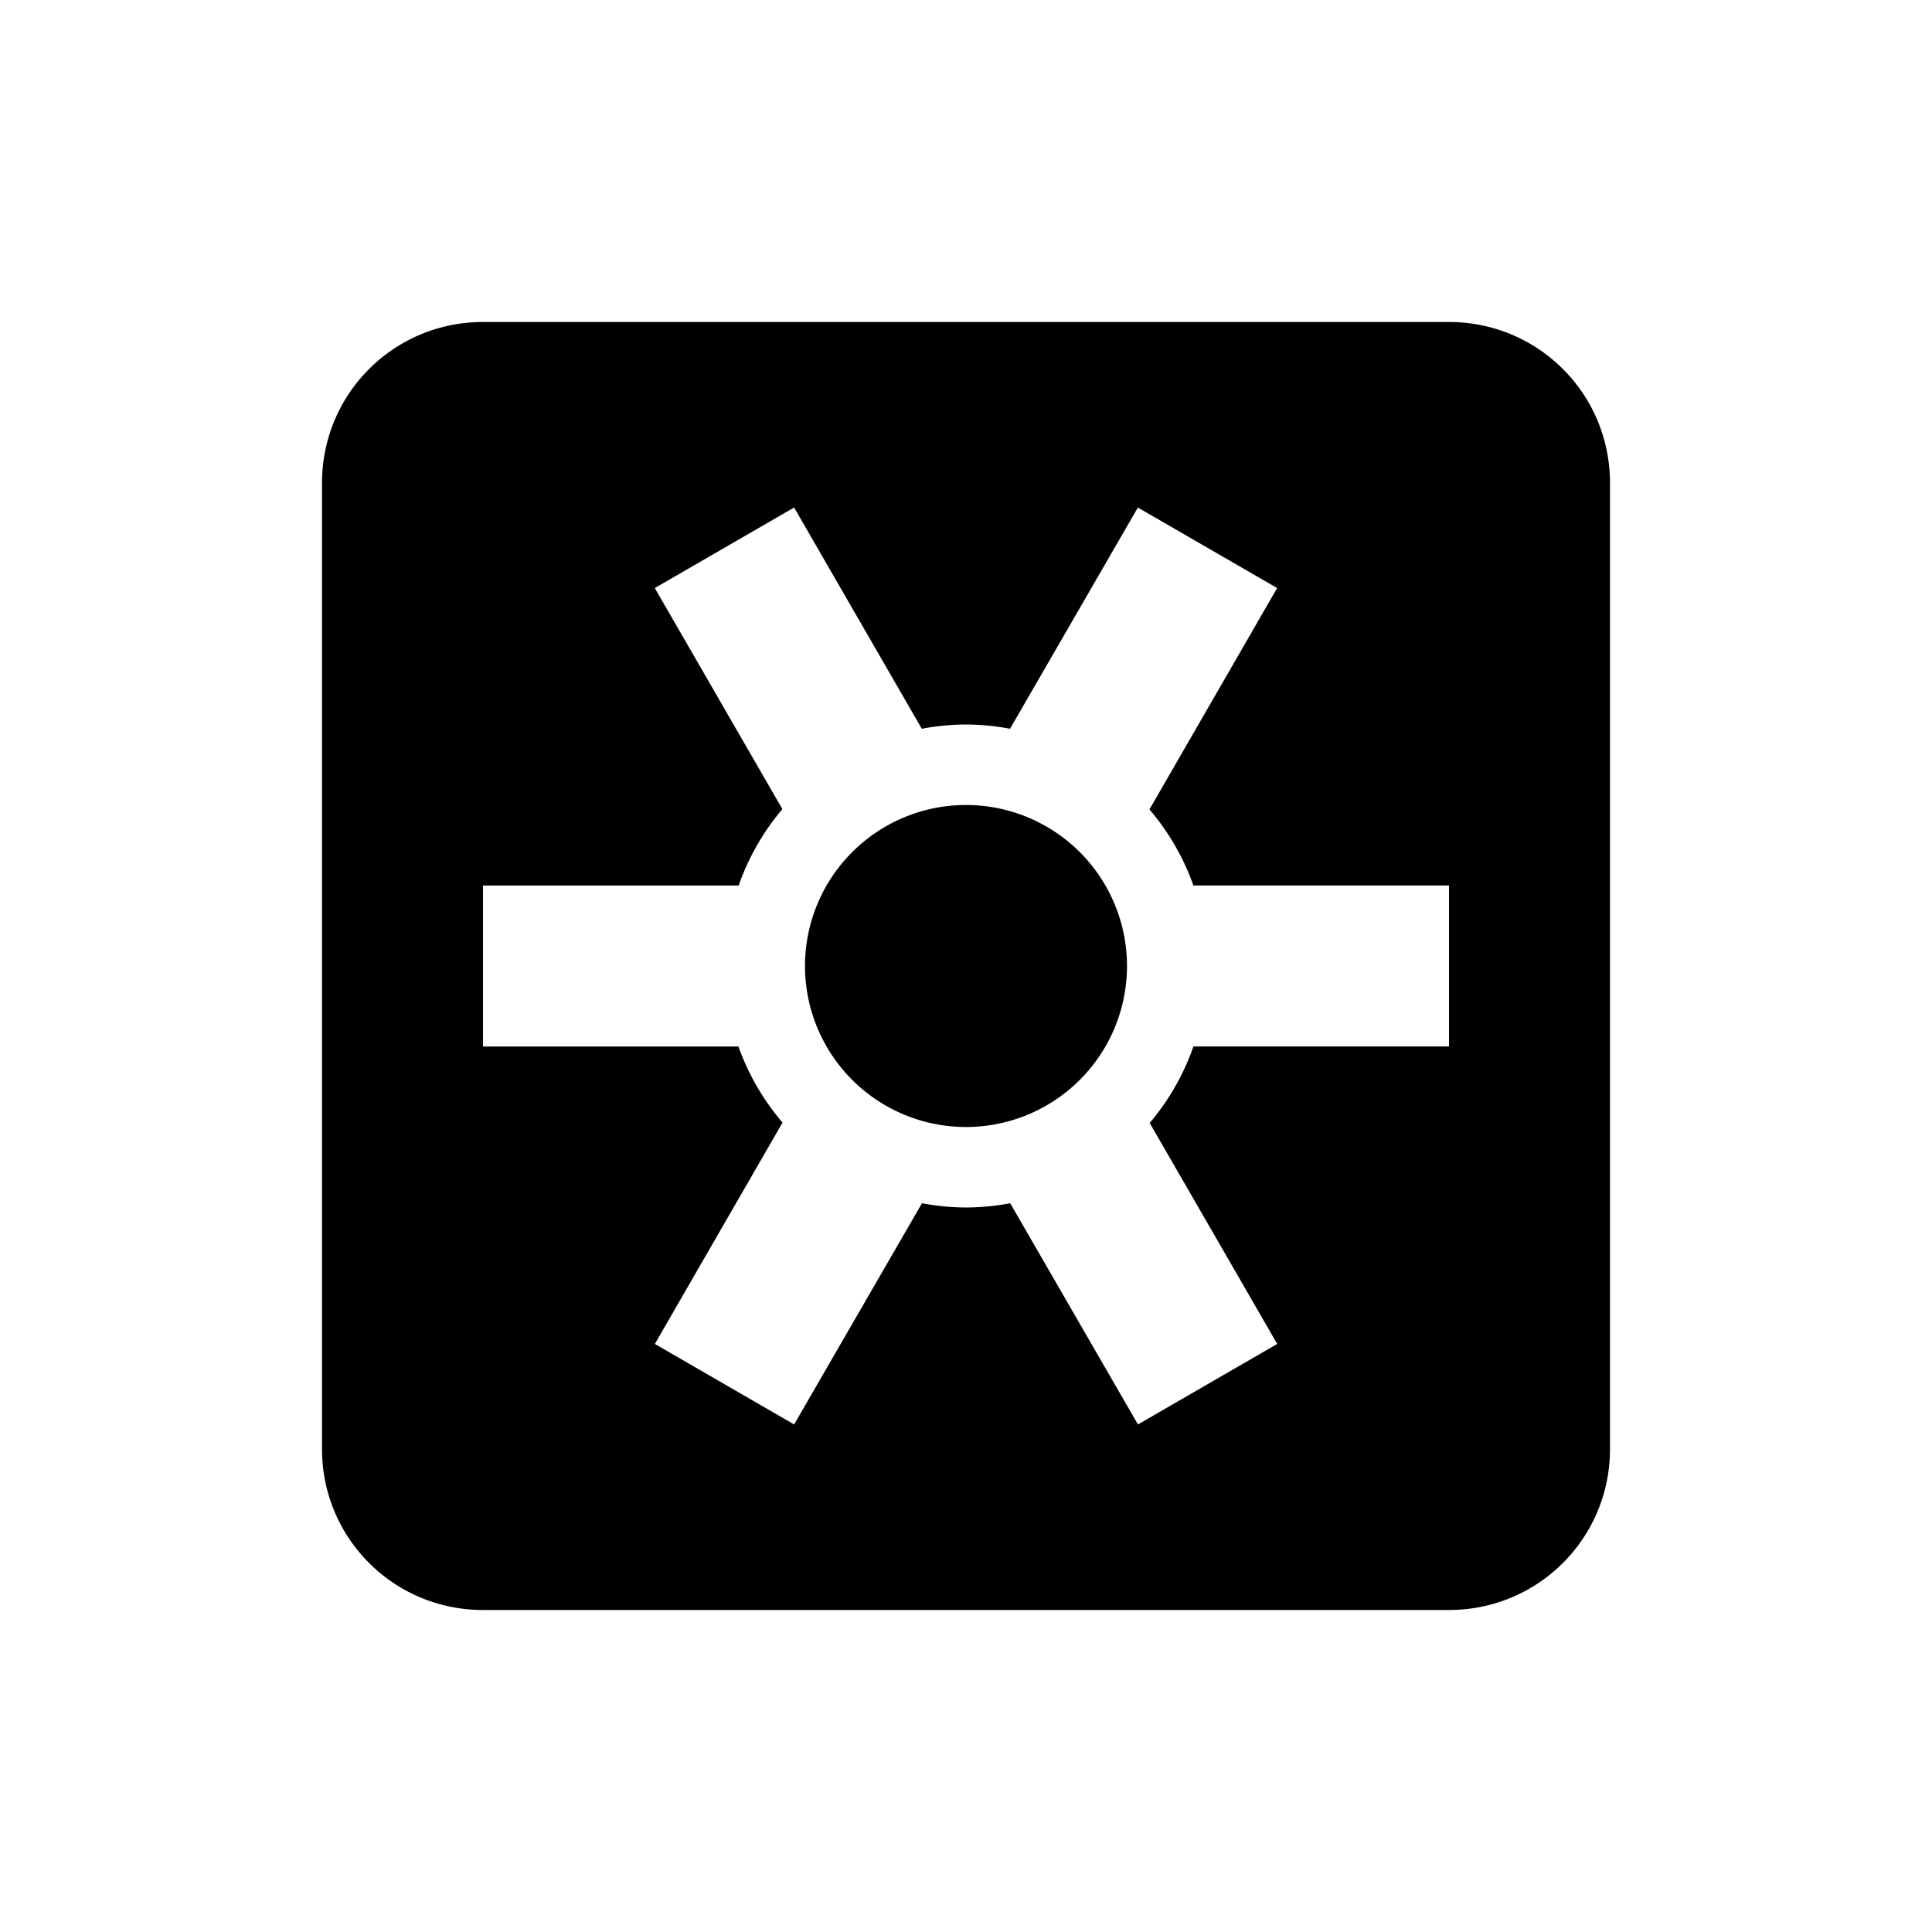 <svg xmlns="http://www.w3.org/2000/svg" width="24" height="24"><g fill="currentColor"><path d="M6 4c-1.108 0-2 .892-2 2v12c0 1.108.892 2 2 2h12c1.108 0 2-.892 2-2V6c0-1.108-.892-2-2-2H6zm3.865 2.305l1.586 2.748A3 3 0 0 1 12 9a3 3 0 0 1 .547.053l1.588-2.748 1.73 1-1.586 2.75a3 3 0 0 1 .546.945H18v2h-3.175a3 3 0 0 1-.543.95l1.584 2.745-1.73 1-1.587-2.748A3 3 0 0 1 12 15a3 3 0 0 1-.547-.053l-1.588 2.748-1.73-1 1.586-2.75A3 3 0 0 1 9.173 13H6v-2h3.176a3 3 0 0 1 .543-.949L8.134 7.305l1.73-1z" color="#dfdfdf"/><path d="M12 10a2 2 0 0 0-2 2 2 2 0 0 0 2 2 2 2 0 0 0 2-2 2 2 0 0 0-2-2z" color="#5294e2"/></g></svg>